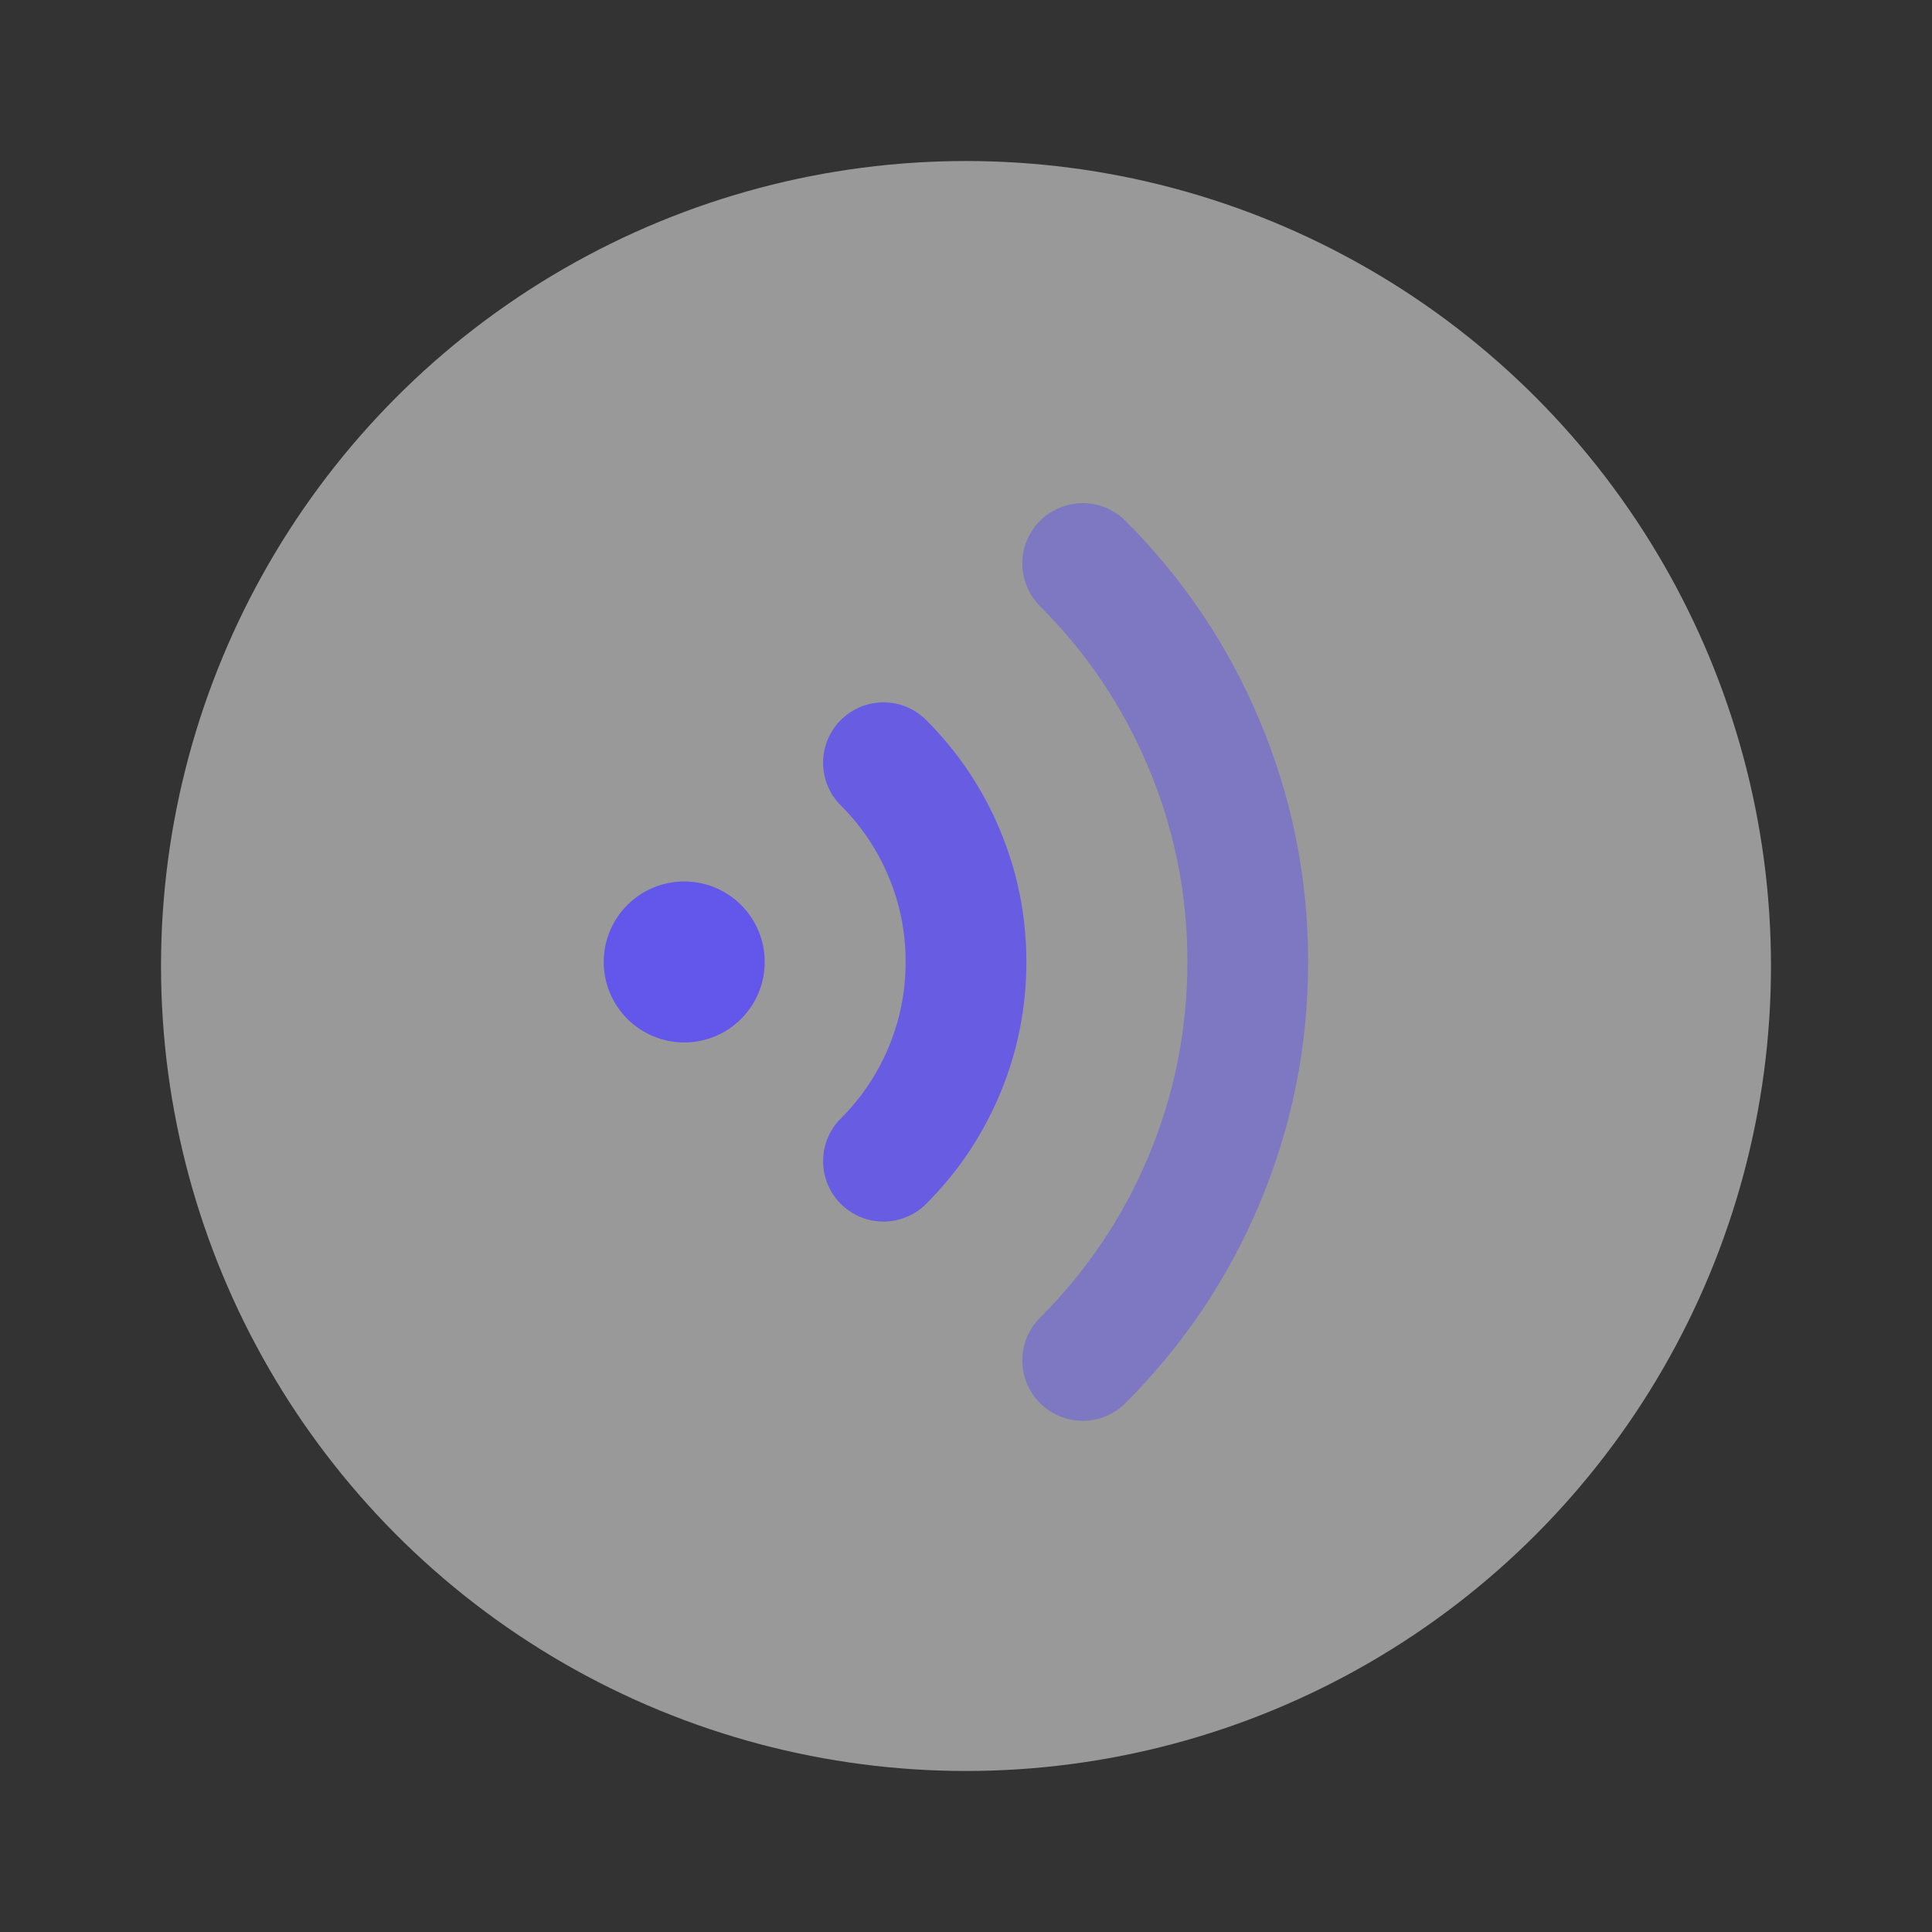 <svg xmlns="http://www.w3.org/2000/svg" xmlns:xlink="http://www.w3.org/1999/xlink" fill="none" version="1.1" width="32" height="32" viewBox="0 0 32 32"><rect x="0" y="0" width="32" height="32" fill="#333333" stroke="none"/><defs><clipPath id="master_svg0_150_05100"><rect x="0" y="0" width="32" height="32" rx="0"/></clipPath></defs><g clip-path="url(#master_svg0_150_05100)"><g><g><rect x="0" y="0" width="32" height="32" rx="0" fill="#FFFFFF" fill-opacity="0" style="mix-blend-mode:passthrough"/></g><g><g><ellipse cx="16" cy="16" rx="13.333" ry="13.333" fill="#FFFFFF" fill-opacity="0.5" style="mix-blend-mode:passthrough"/></g><g><g><ellipse cx="11.333" cy="15.933" rx="1.333" ry="1.333" fill="#6356EA" fill-opacity="1"/></g><g style="opacity:0.9;"><path d="M13.926,13.34Q13.785,13.2,13.709,13.016Q13.633,12.832,13.633,12.633Q13.633,12.535,13.652,12.438Q13.672,12.342,13.709,12.251Q13.747,12.16,13.802,12.078Q13.856,11.996,13.926,11.926Q13.996,11.857,14.078,11.802Q14.16,11.747,14.25,11.709Q14.341,11.672,14.438,11.653Q14.535,11.633,14.633,11.633Q14.832,11.633,15.016,11.709Q15.2,11.786,15.34,11.926Q16.124,12.71,16.554,13.727Q17,14.781,17,15.933Q17,17.085,16.554,18.139Q16.124,19.156,15.34,19.94Q15.2,20.081,15.016,20.157Q14.832,20.233,14.633,20.233Q14.535,20.233,14.438,20.214Q14.341,20.195,14.25,20.157Q14.16,20.119,14.078,20.064Q13.996,20.01,13.926,19.94Q13.856,19.87,13.802,19.789Q13.747,19.707,13.709,19.616Q13.672,19.525,13.652,19.428Q13.633,19.331,13.633,19.233Q13.633,19.034,13.709,18.85Q13.785,18.667,13.926,18.526Q14.434,18.018,14.712,17.36Q15,16.68,15,15.933Q15,15.186,14.712,14.506Q14.434,13.848,13.926,13.34Z" fill-rule="evenodd" fill="#6356EA" fill-opacity="1"/></g><g style="opacity:0.5;"><path d="M17.226,10.041Q17.085,9.9,17.009,9.716Q16.933,9.532,16.933,9.333Q16.933,9.235,16.952,9.138Q16.971,9.042,17.009,8.951Q17.047,8.86,17.102,8.778Q17.156,8.696,17.226,8.626Q17.296,8.557,17.377,8.502Q17.459,8.447,17.55,8.41Q17.641,8.372,17.738,8.353Q17.834,8.333,17.933,8.333Q18.132,8.333,18.316,8.41Q18.499,8.486,18.64,8.626Q20.07,10.056,20.854,11.911Q21.667,13.832,21.667,15.933Q21.667,18.035,20.854,19.956Q20.07,21.81,18.64,23.24Q18.499,23.381,18.316,23.457Q18.132,23.533,17.933,23.533Q17.834,23.533,17.738,23.514Q17.641,23.494,17.55,23.457Q17.459,23.419,17.377,23.364Q17.296,23.31,17.226,23.24Q17.156,23.17,17.102,23.088Q17.047,23.007,17.009,22.916Q16.971,22.825,16.952,22.728Q16.933,22.631,16.933,22.533Q16.933,22.334,17.009,22.15Q17.085,21.966,17.226,21.826L17.227,21.825Q18.38,20.671,19.012,19.177Q19.667,17.629,19.667,15.933Q19.667,14.237,19.012,12.69Q18.38,11.194,17.226,10.041Z" fill-rule="evenodd" fill="#6356EA" fill-opacity="1"/></g></g></g></g></g></svg>